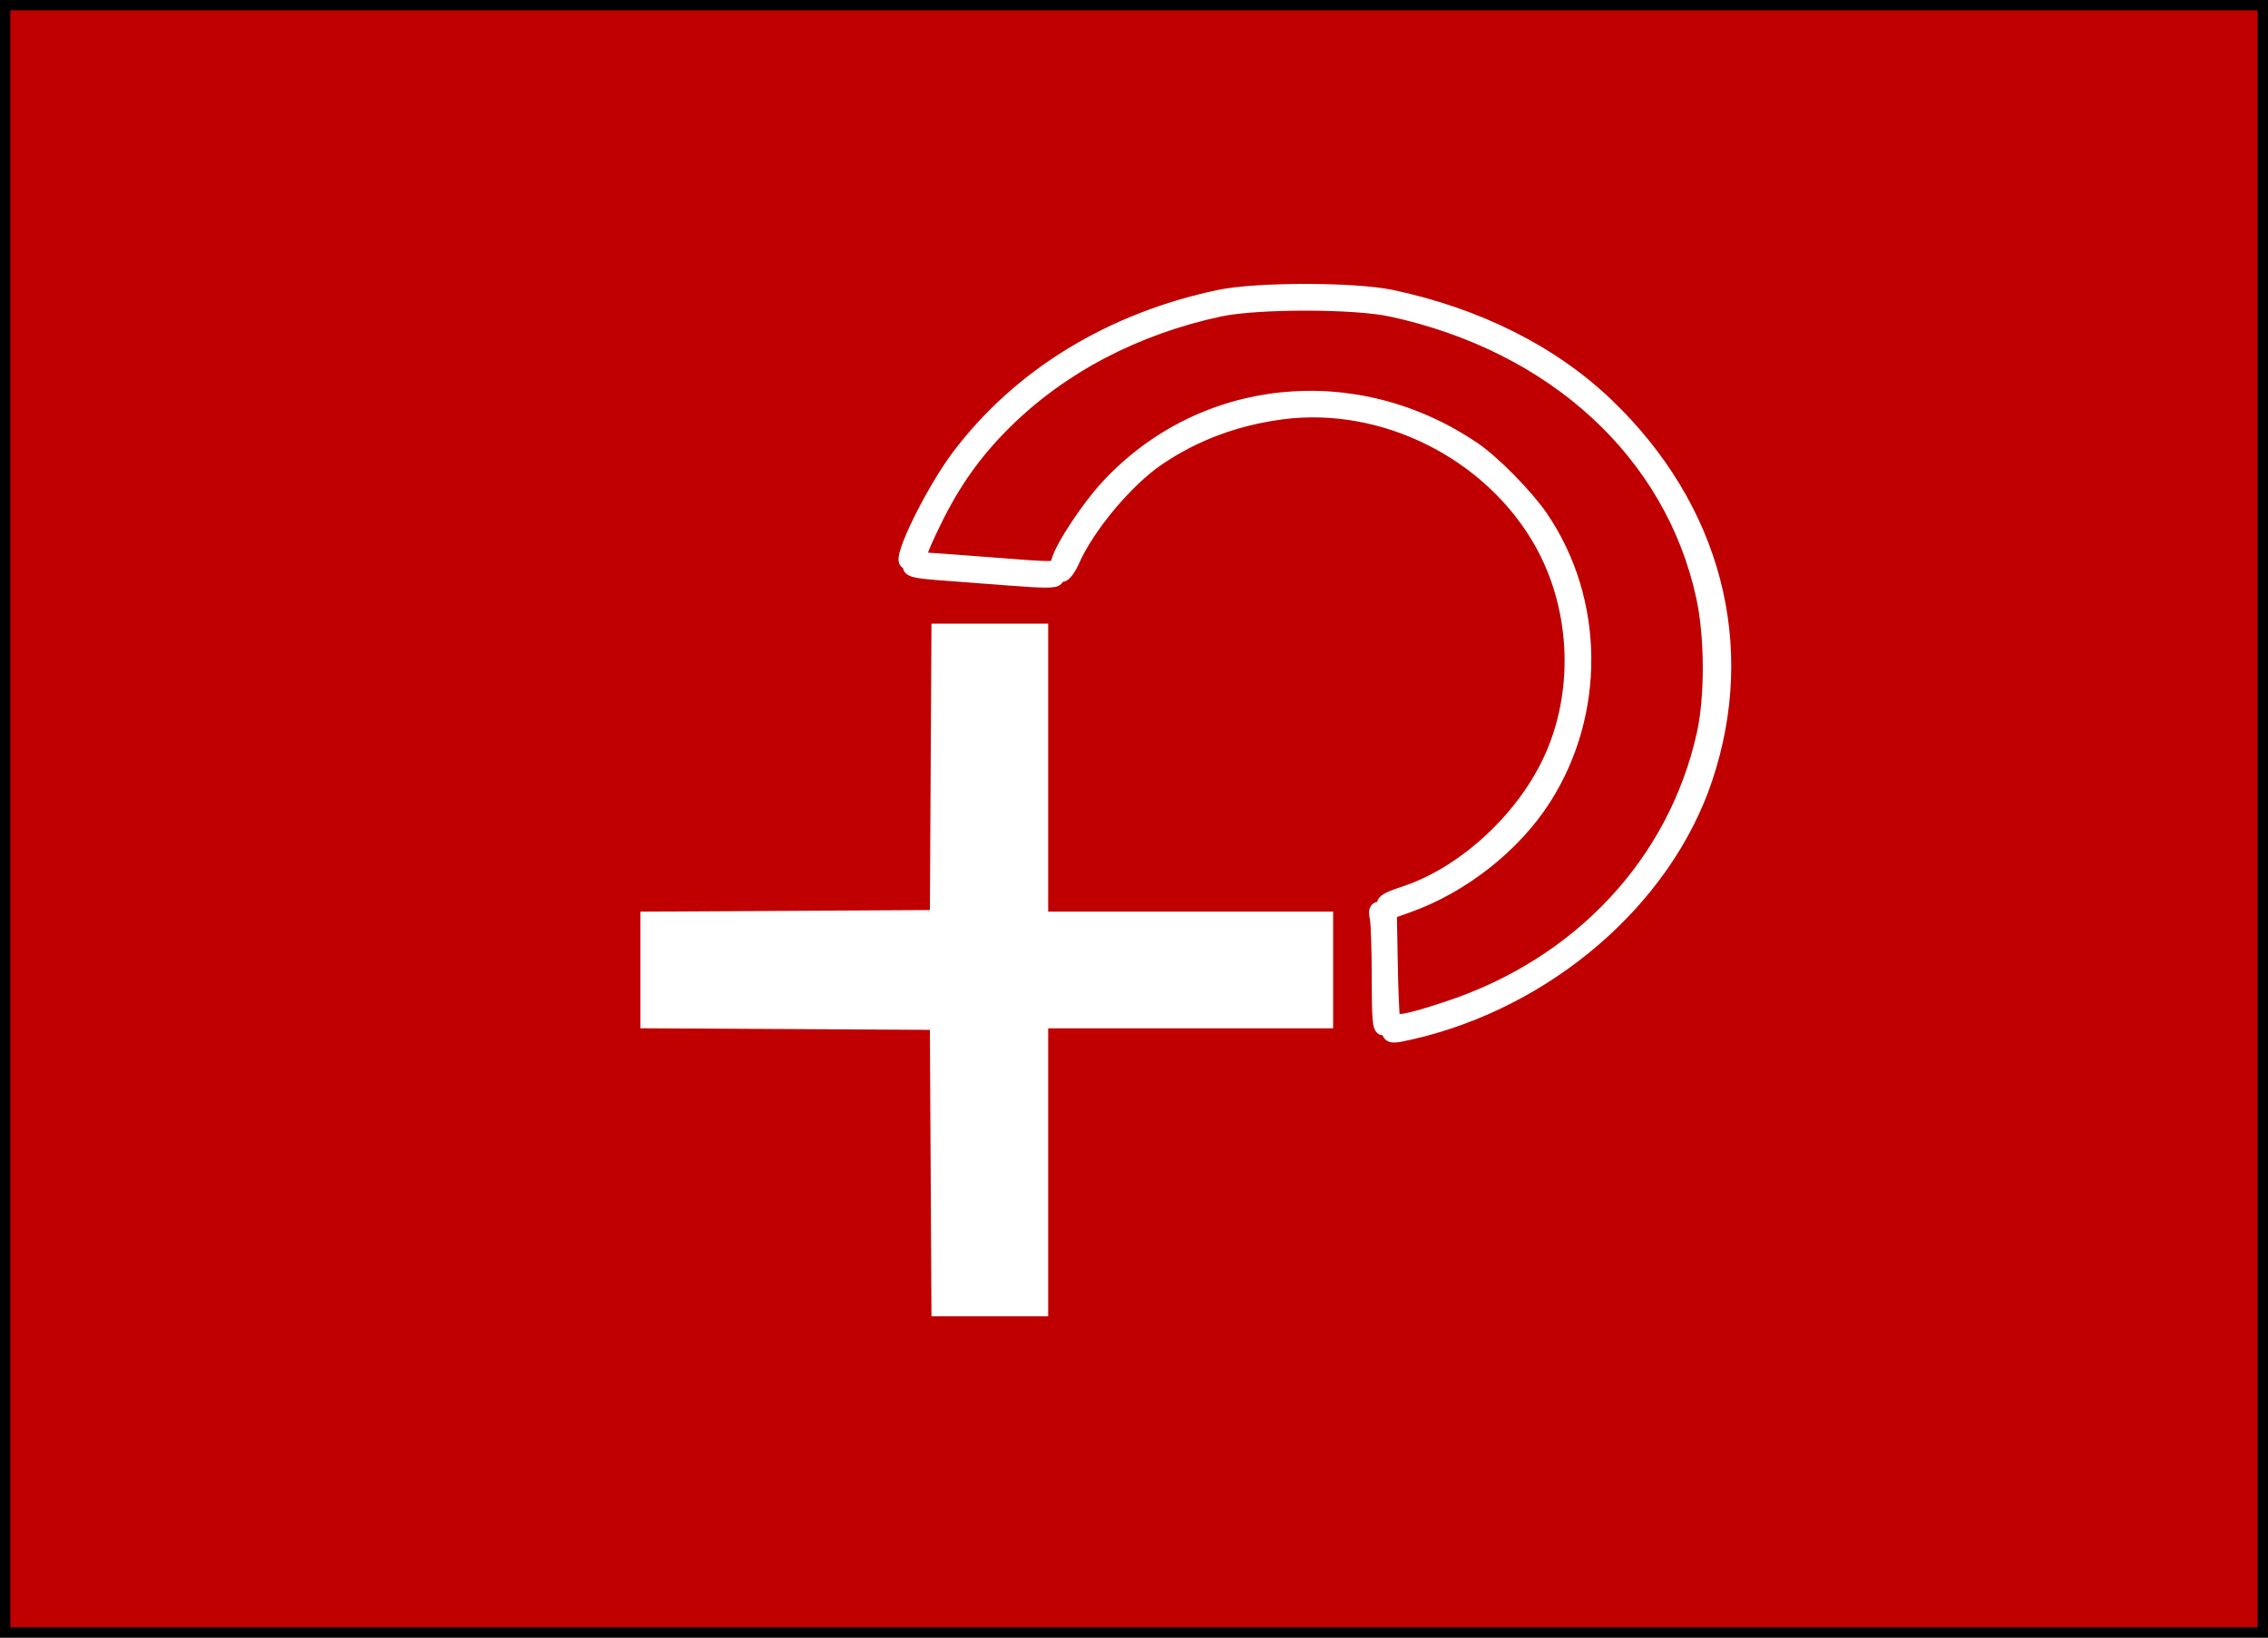 <?xml version="1.0" encoding="UTF-8" standalone="no"?>
<!-- Created with Inkscape (http://www.inkscape.org/) -->

<svg
   xmlns:dc="http://purl.org/dc/elements/1.1/"
   xmlns:cc="http://creativecommons.org/ns#"
   xmlns:rdf="http://www.w3.org/1999/02/22-rdf-syntax-ns#"
   xmlns:svg="http://www.w3.org/2000/svg"
   xmlns="http://www.w3.org/2000/svg"
   xmlns:sodipodi="http://sodipodi.sourceforge.net/DTD/sodipodi-0.dtd"
   xmlns:inkscape="http://www.inkscape.org/namespaces/inkscape"
   width="95.25mm"
   height="68.792mm"
   viewBox="0 0 95.25 68.792"
   version="1.1"
   id="svg918"
   inkscape:version="0.92.2 5c3e80d, 2017-08-06"
   sodipodi:docname="positome-tile.svg">
  <rect x="0" y="0" width="95.25" height="68.792" fill="#333333" stroke="none"/>
  <defs
     id="defs912" />
  <sodipodi:namedview
     id="base"
     pagecolor="#ffffff"
     bordercolor="#666666"
     borderopacity="1.0"
     inkscape:pageopacity="0.0"
     inkscape:pageshadow="2"
     inkscape:zoom="1.2325395"
     inkscape:cx="76.695228"
     inkscape:cy="125.90336"
     inkscape:document-units="mm"
     inkscape:current-layer="g1568"
     showgrid="false"
     fit-margin-top="0"
     fit-margin-left="0"
     fit-margin-right="0"
     fit-margin-bottom="0"
     showguides="false"
     inkscape:window-width="1680"
     inkscape:window-height="1005"
     inkscape:window-x="0"
     inkscape:window-y="1"
     inkscape:window-maximized="1" />
  <g
     inkscape:label="Layer 1"
     inkscape:groupmode="layer"
     id="layer1"
     transform="translate(-9.576,-59.882)">
    <rect
       style="fill:#c00000;fill-opacity:1;stroke:#000000;stroke-width:0.435;stroke-miterlimit:4;stroke-dasharray:none;stroke-opacity:1"
       id="rect1463"
       width="94.815"
       height="68.357"
       x="9.793"
       y="60.1" />
    <g
       id="g1568"
       transform="matrix(0.525,0,0,0.525,73.666,50.707)"
       style="fill:#ffffff">
      <g
         id="g1580"
         transform="matrix(1.14,0,0,1.14,1.891,-4.718)">
        <path
           style="fill:#ffffff;fill-opacity:1;stroke:#c00000;stroke-width:1.542;stroke-miterlimit:4;stroke-dasharray:none;stroke-opacity:1"
           d="m -200.813,158.964 -0.211,-37.93 -38.335,-0.211 -38.335,-0.211 V 104.402 88.191 l 38.335,-0.211 38.335,-0.211 0.211,-37.93 0.211,-37.93 h 16.219 16.219 v 38.133 38.133 h 37.727 37.727 v 16.227 16.227 h -37.727 -37.727 v 38.133 38.133 h -16.219 -16.219 z"
           id="path1562"
           inkscape:connector-curvature="0"
           transform="matrix(0.265,0,0,0.265,9.576,59.882)" />
        <path
           style="fill:#ffffff;fill-opacity:1;stroke:#ffffff;stroke-width:3.81;stroke-miterlimit:4;stroke-dasharray:none;stroke-opacity:1"
           d="m -78.648,120.974 c -0.244,-0.636 -0.952,-1.156 -1.574,-1.156 -0.92,0 -1.13,-2.471 -1.13,-13.286 0,-7.307 -0.228,-14.427 -0.507,-15.821 -0.412,-2.059 -0.243,-2.535 0.898,-2.535 0.838,0 1.238,-0.437 0.99,-1.082 -0.287,-0.747 1.258,-1.622 4.984,-2.825 16.493,-5.324 32.692,-20.448 39.806,-37.166 7.505,-17.636 6.312,-39.116 -3.103,-55.881 -13.385,-23.833 -41.737,-38.083 -68.743,-34.55 -12.171,1.592 -23.08,5.652 -32.741,12.183 -8.434,5.702 -18.685,17.93 -22.768,27.159 -0.906,2.049 -2.148,3.726 -2.76,3.726 -0.611,0 -1.253,0.425 -1.426,0.944 -0.239,0.718 -3.223,0.719 -12.44,0.004 -6.669,-0.517 -15.32,-1.174 -19.225,-1.461 -4.953,-0.364 -7.099,-0.835 -7.099,-1.559 0,-0.571 -0.392,-1.169 -0.872,-1.328 -2.048,-0.683 6.876,-18.852 13.719,-27.933 16.15,-21.432 40.316,-36.214 69.097,-42.265 9.774,-2.055 35.678,-2.053 45.435,0.004 22.835,4.813 42.646,14.781 57.199,28.779 C 7.379,-17.868 16.911,18.45 5.045,53.8 -5.744,85.94 -36.961,112.777 -73.085,120.969 c -4.43,1.005 -5.179,1.005 -5.563,0.005 z m 15.69,-6.442 C -27.991,102.92 -2.854,75.947 4.704,41.929 6.895,32.07 6.832,16.091 4.562,5.612 -3.688,-32.463 -34.892,-61.208 -78.107,-70.54 c -9.798,-2.116 -35.608,-2.119 -45.435,-0.006 -22.352,4.807 -41.948,15.09 -56.851,29.834 -7.909,7.825 -13.669,15.913 -18.693,26.254 -4.144,8.527 -4.611,10.134 -2.952,10.153 0.558,0.006 7.951,0.546 16.43,1.2 19.871,1.531 18.802,1.565 19.36,-0.603 0.979,-3.805 7.835,-14.223 13.108,-19.917 25.058,-27.058 65.675,-31.199 96.94,-9.883 5.163,3.52 13.915,12.43 17.777,18.096 14.935,21.914 15.226,51.823 0.725,74.442 -7.974,12.438 -21.616,23.174 -35.946,28.288 l -4.868,1.737 0.245,13.555 c 0.135,7.455 0.413,14.052 0.617,14.658 0.491,1.457 4.068,0.791 14.692,-2.737 z"
           id="path1564"
           inkscape:connector-curvature="0"
           transform="matrix(0.265,0,0,0.265,9.576,59.882)" />
      </g>
    </g>
  </g>
</svg>
